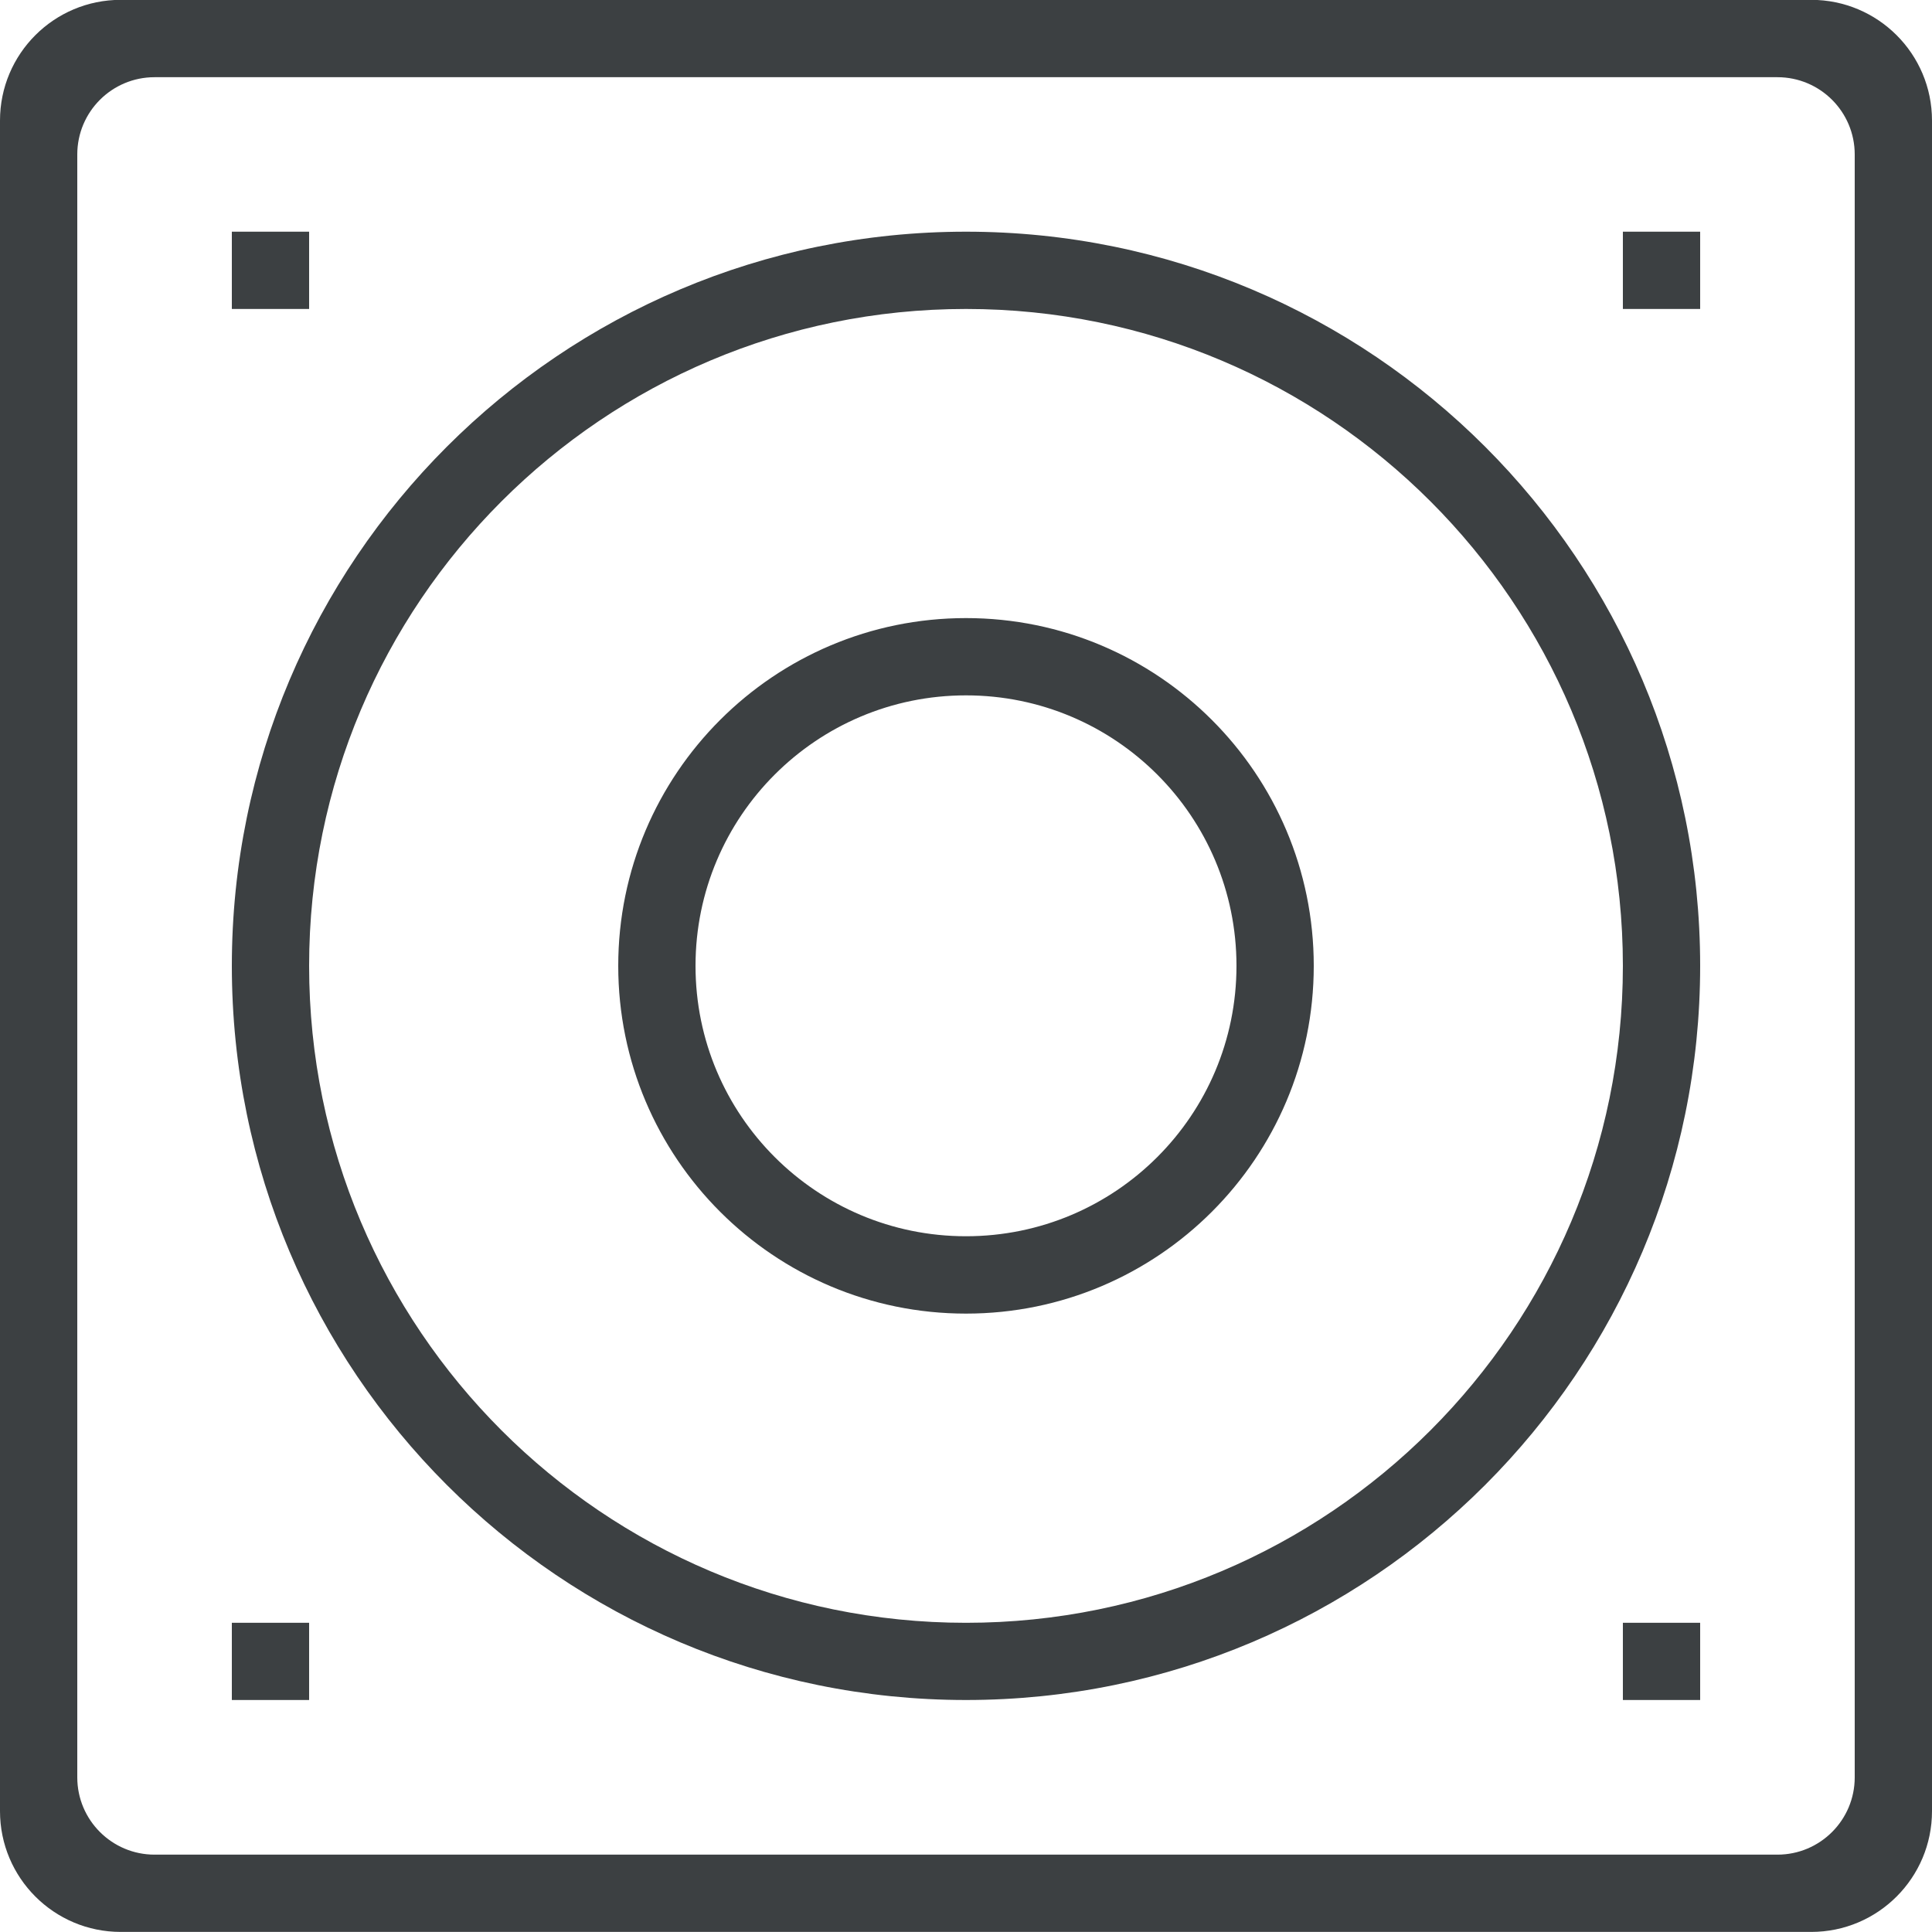 <svg xmlns="http://www.w3.org/2000/svg" xmlns:xlink="http://www.w3.org/1999/xlink" preserveAspectRatio="xMidYMid" width="25" height="25" viewBox="0 0 25 25">
  <defs>
    <style>
      .cls-1 {
        fill: #3c4042;
        fill-rule: evenodd;
      }
    </style>
  </defs>
  <path d="M23.437,24.999 L1.562,24.999 C0.699,24.999 -0.000,24.299 -0.000,23.436 L-0.000,1.560 C-0.000,0.697 0.699,-0.002 1.562,-0.002 L23.437,-0.002 C24.300,-0.002 25.000,0.697 25.000,1.560 L25.000,23.436 C25.000,24.299 24.300,24.999 23.437,24.999 ZM24.000,1.999 C24.000,1.446 23.552,0.999 23.000,0.999 L2.000,0.999 C1.448,0.999 1.000,1.446 1.000,1.999 L1.000,22.999 C1.000,23.551 1.448,23.999 2.000,23.999 L23.000,23.999 C23.552,23.999 24.000,23.551 24.000,22.999 L24.000,1.999 ZM21.000,20.999 L22.000,20.999 L22.000,21.998 L21.000,21.998 L21.000,20.999 ZM12.500,21.998 C7.253,21.998 3.000,17.745 3.000,12.498 C3.000,7.251 7.253,2.998 12.500,2.998 C17.747,2.998 22.000,7.251 22.000,12.498 C22.000,17.745 17.747,21.998 12.500,21.998 ZM12.500,3.998 C7.805,3.998 4.000,7.803 4.000,12.498 C4.000,17.192 7.805,20.999 12.500,20.999 C17.194,20.999 21.000,17.192 21.000,12.498 C21.000,7.803 17.194,3.998 12.500,3.998 ZM12.500,16.998 C10.015,16.998 8.000,14.983 8.000,12.498 C8.000,10.013 10.015,7.998 12.500,7.998 C14.985,7.998 17.000,10.013 17.000,12.498 C17.000,14.983 14.985,16.998 12.500,16.998 ZM12.500,8.998 C10.567,8.998 9.000,10.564 9.000,12.498 C9.000,14.432 10.567,15.997 12.500,15.997 C14.433,15.997 16.000,14.432 16.000,12.498 C16.000,10.564 14.433,8.998 12.500,8.998 ZM21.000,2.998 L22.000,2.998 L22.000,3.998 L21.000,3.998 L21.000,2.998 ZM3.000,2.998 L4.000,2.998 L4.000,3.998 L3.000,3.998 L3.000,2.998 ZM4.000,21.998 L3.000,21.998 L3.000,20.999 L4.000,20.999 L4.000,21.998 Z" class="cls-1"/>
</svg>
